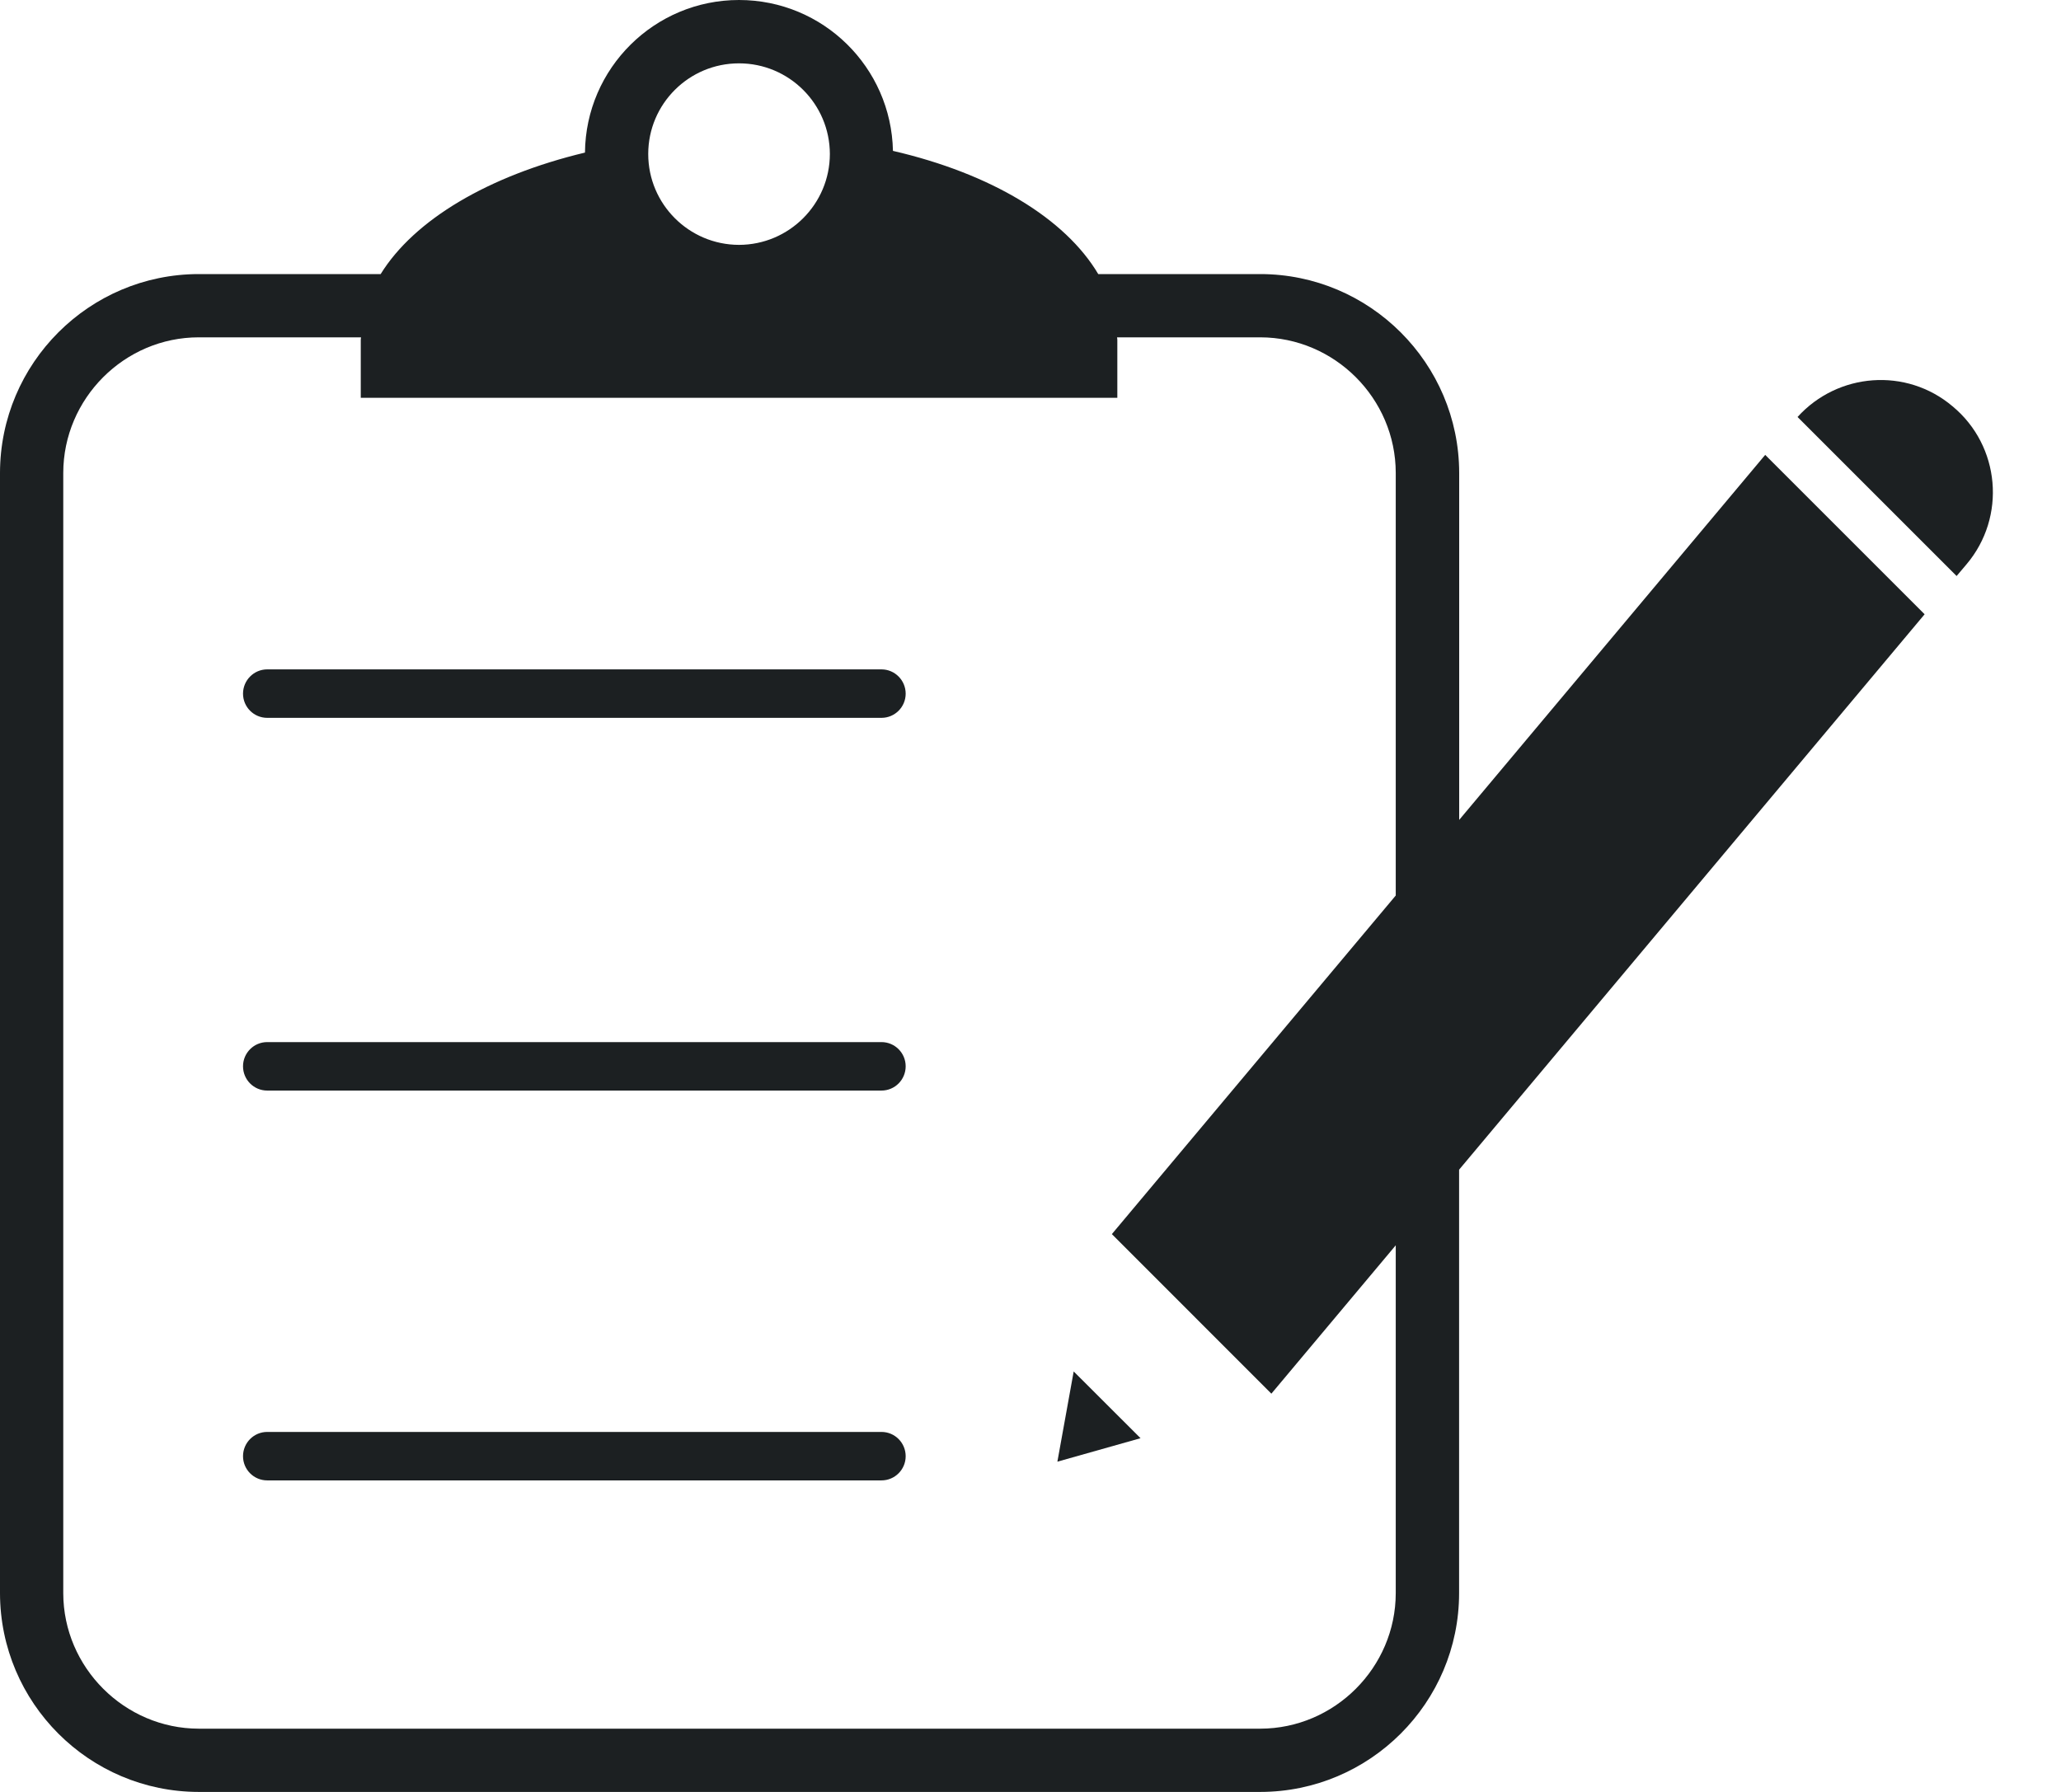 <svg width="23" height="20" viewBox="0 0 23 20" fill="none" xmlns="http://www.w3.org/2000/svg">
<path d="M9.837 16.523H2.982C2.833 16.523 2.712 16.402 2.712 16.253C2.712 16.103 2.833 15.982 2.982 15.982H9.837C9.986 15.982 10.107 16.103 10.107 16.253C10.107 16.402 9.986 16.523 9.837 16.523Z" fill="#1C2022"/>
<path d="M9.837 12.172H2.982C2.833 12.172 2.712 12.051 2.712 11.901C2.712 11.752 2.833 11.631 2.982 11.631H9.837C9.986 11.631 10.107 11.752 10.107 11.901C10.107 12.051 9.986 12.172 9.837 12.172Z" fill="#1C2022"/>
<path d="M9.837 8.012H2.982C2.833 8.012 2.712 7.891 2.712 7.742C2.712 7.593 2.833 7.471 2.982 7.471H9.837C9.986 7.471 10.107 7.593 10.107 7.742C10.107 7.891 9.986 8.012 9.837 8.012Z" fill="#1C2022"/>
<path d="M19.699 5.077L16.284 9.151V5.278C16.282 4.054 15.287 3.06 14.064 3.059H12.256C11.888 2.439 11.063 1.938 9.965 1.684C9.946 0.751 9.186 0 8.247 0C7.304 0 6.537 0.761 6.528 1.703C5.449 1.962 4.623 2.453 4.248 3.059H2.218C0.995 3.06 0.002 4.054 0 5.278V17.782C0.002 19.005 0.995 19.999 2.218 20H14.064C15.287 19.999 16.282 19.005 16.283 17.782V13.055L21.478 6.856L19.699 5.077ZM8.247 0.707C8.806 0.707 9.26 1.16 9.261 1.719C9.26 2.278 8.806 2.732 8.247 2.733C7.688 2.732 7.234 2.278 7.234 1.719C7.234 1.16 7.688 0.707 8.247 0.707ZM15.576 17.782C15.575 18.611 14.894 19.293 14.064 19.294H2.218C1.39 19.293 0.707 18.611 0.706 17.782V5.278C0.707 4.448 1.388 3.765 2.218 3.765H4.029C4.028 3.775 4.026 3.784 4.026 3.794C4.026 3.953 4.026 4.44 4.026 4.44H12.469C12.469 4.44 12.469 4.019 12.469 3.794C12.469 3.784 12.467 3.775 12.466 3.765H14.064C14.894 3.766 15.575 4.447 15.576 5.278V9.995L12.408 13.774L14.188 15.555L15.576 13.899V17.782Z" fill="#1C2022"/>
<path d="M21.79 4.535C21.274 4.098 20.509 4.158 20.06 4.654L21.835 6.429L21.945 6.299C22.393 5.77 22.322 4.976 21.79 4.535Z" fill="#1C2022"/>
<path d="M11.8 16.314L12.728 16.052L11.982 15.307L11.8 16.314Z" fill="#1C2022"/>
</svg>
